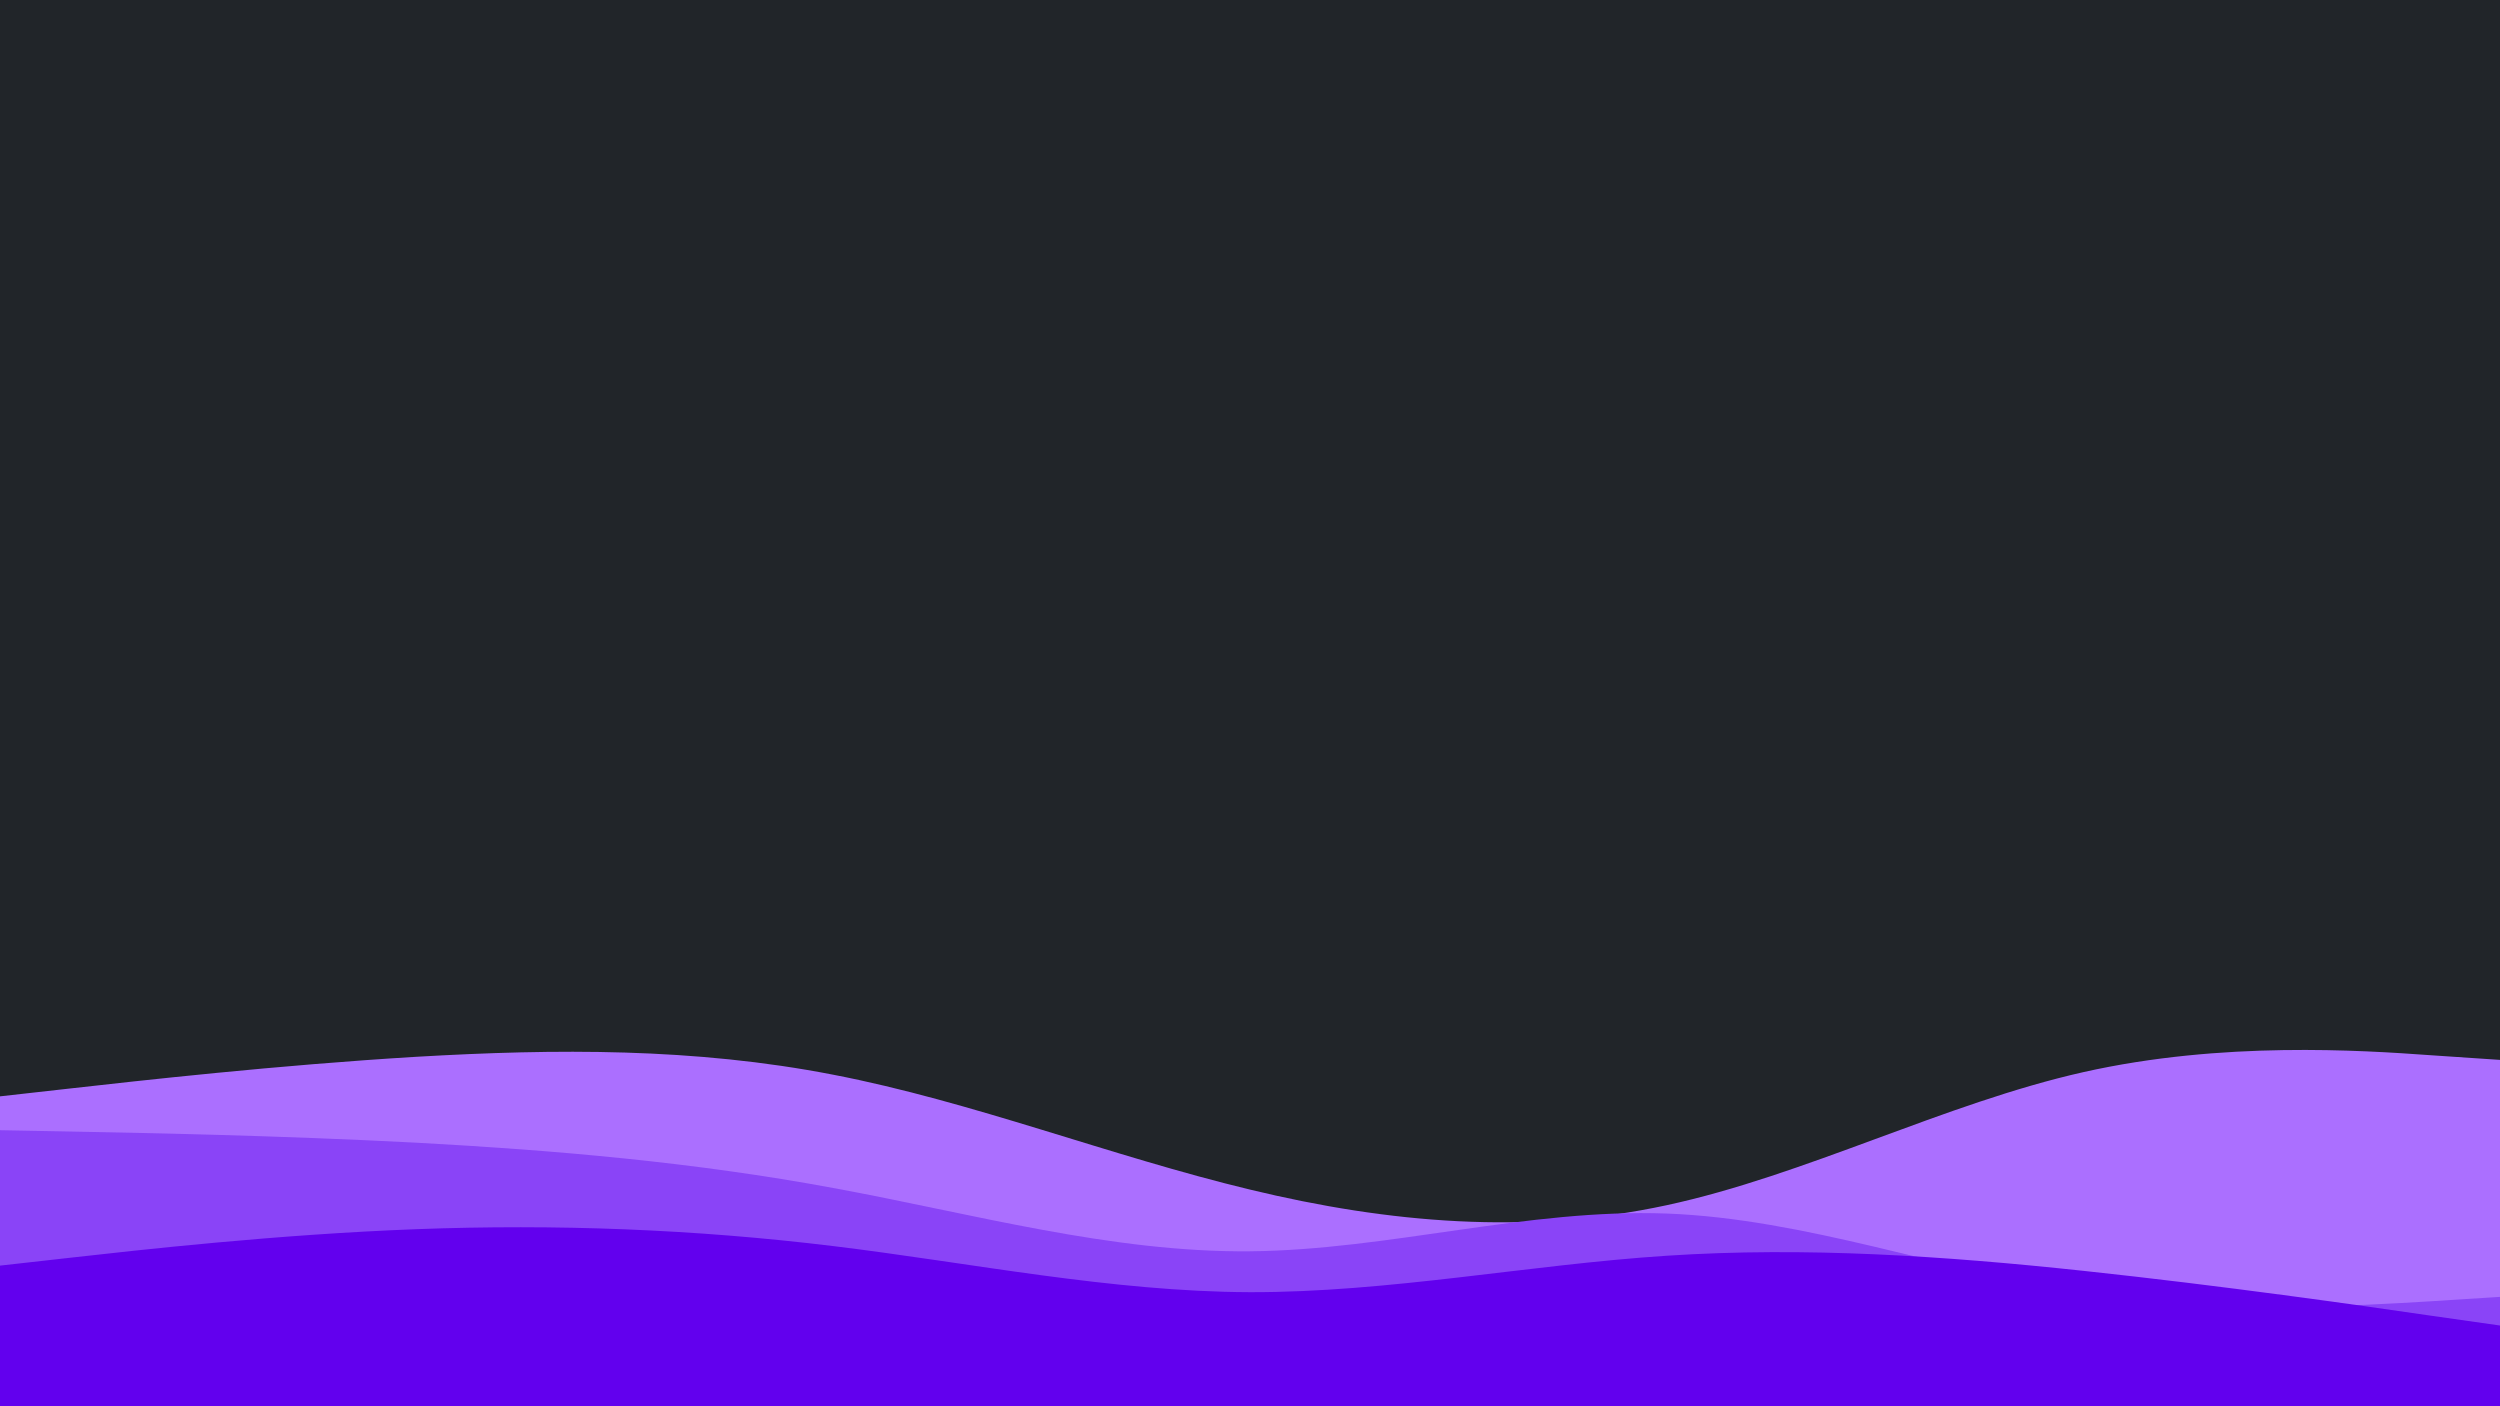 <svg id="visual" viewBox="0 0 960 540" width="960" height="540" xmlns="http://www.w3.org/2000/svg" xmlns:xlink="http://www.w3.org/1999/xlink" version="1.1"><rect x="0" y="0" width="960" height="540" fill="#212529"></rect><path d="M0 421L26.7 418C53.3 415 106.7 409 160 405.8C213.3 402.7 266.7 402.3 320 412.7C373.3 423 426.7 444 480 456.8C533.3 469.7 586.7 474.3 640 462.8C693.3 451.3 746.7 423.7 800 411.7C853.3 399.7 906.7 403.3 933.3 405.2L960 407L960 541L933.3 541C906.7 541 853.3 541 800 541C746.7 541 693.3 541 640 541C586.7 541 533.3 541 480 541C426.7 541 373.3 541 320 541C266.7 541 213.3 541 160 541C106.7 541 53.3 541 26.7 541L0 541Z" fill="#ab6fff"></path><path d="M0 434L26.7 434.5C53.3 435 106.7 436 160 438.8C213.3 441.7 266.7 446.3 320 456.2C373.3 466 426.7 481 480 480.5C533.3 480 586.7 464 640 466C693.3 468 746.7 488 800 496.3C853.3 504.7 906.7 501.3 933.3 499.7L960 498L960 541L933.3 541C906.7 541 853.3 541 800 541C746.7 541 693.3 541 640 541C586.7 541 533.3 541 480 541C426.7 541 373.3 541 320 541C266.7 541 213.3 541 160 541C106.7 541 53.3 541 26.7 541L0 541Z" fill="#8a44f7"></path><path d="M0 486L26.7 483C53.3 480 106.7 474 160 472C213.3 470 266.7 472 320 478.5C373.3 485 426.7 496 480 496.2C533.3 496.3 586.7 485.7 640 482.2C693.3 478.7 746.7 482.3 800 488C853.3 493.7 906.7 501.3 933.3 505.2L960 509L960 541L933.3 541C906.7 541 853.3 541 800 541C746.7 541 693.3 541 640 541C586.7 541 533.3 541 480 541C426.7 541 373.3 541 320 541C266.7 541 213.3 541 160 541C106.7 541 53.3 541 26.7 541L0 541Z" fill="#6200ee"></path></svg>